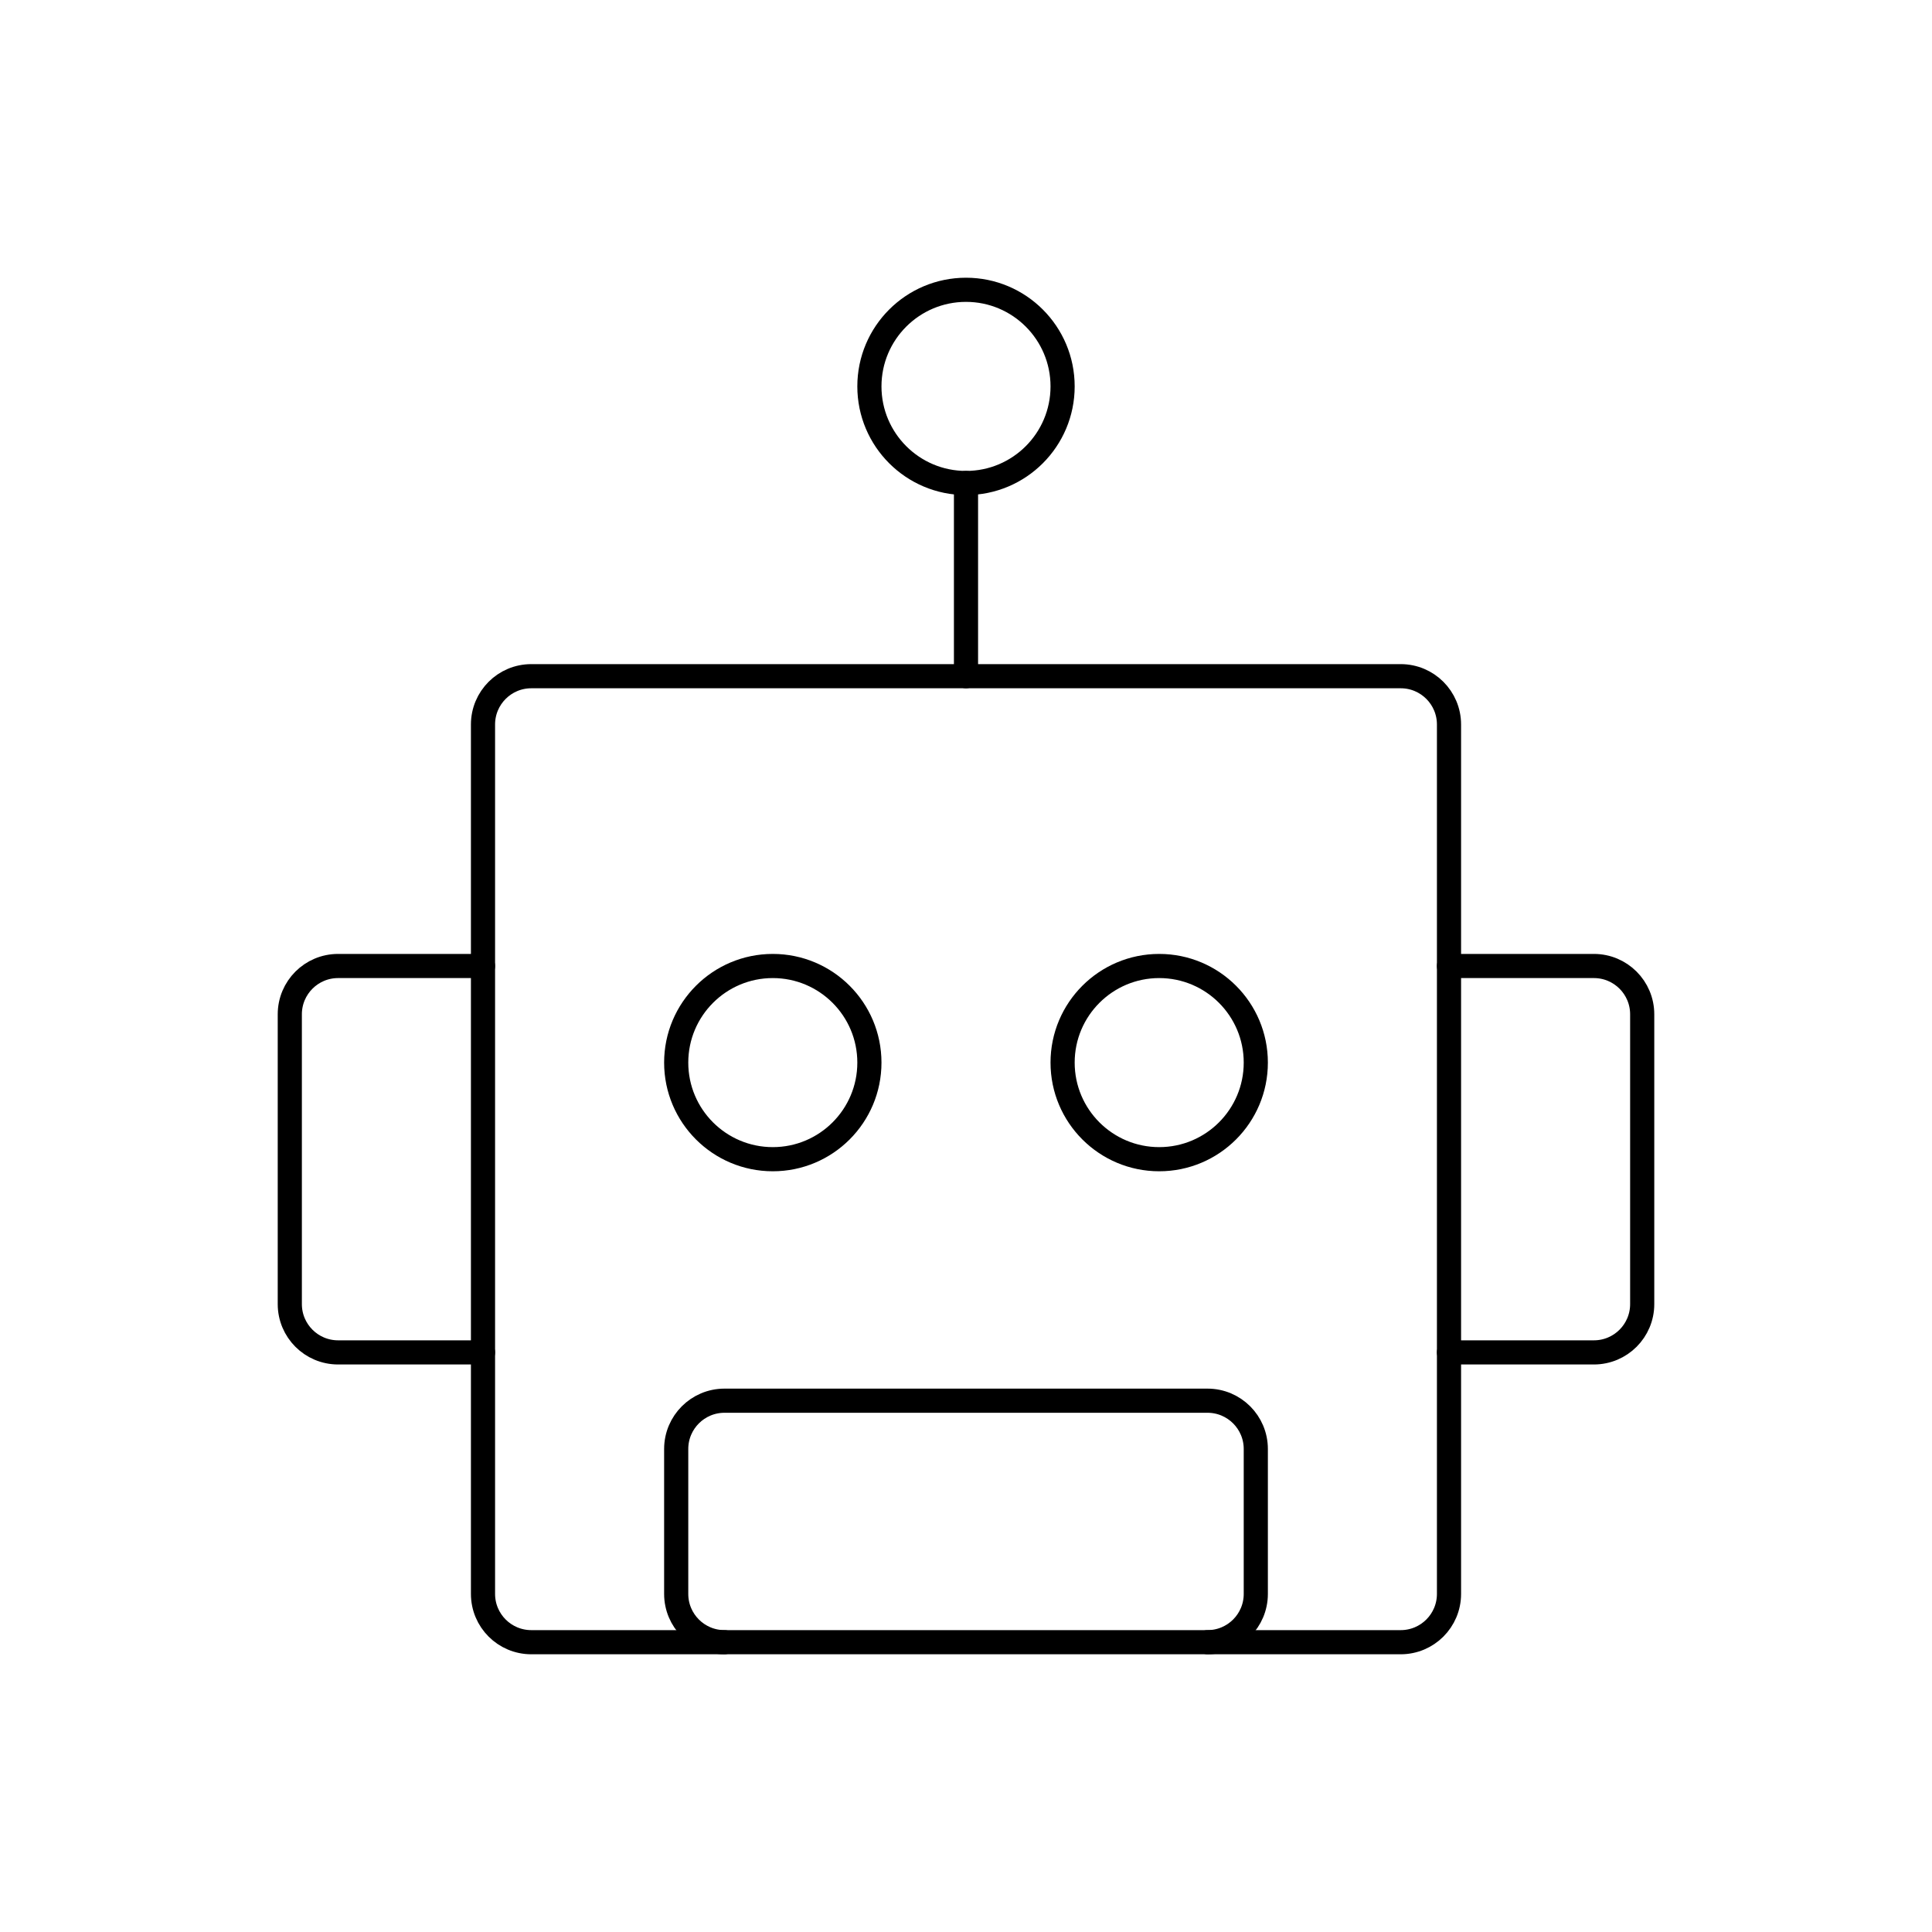<svg viewBox="0 0 80 80" fill="none">
  <path d="M20 30C20 28.895 20.895 28 22 28H58C59.105 28 60 28.895 60 30V66C60 67.105 59.105 68 58 68H22C20.895 68 20 67.105 20 66V30Z" stroke="currentColor" stroke-linecap="round" stroke-linejoin="round" />
  <path d="M28 44C28 41.791 29.791 40 32 40C34.209 40 36 41.791 36 44C36 46.209 34.209 48 32 48C29.791 48 28 46.209 28 44Z" stroke="currentColor" stroke-linecap="round" stroke-linejoin="round" />
  <path d="M44 44C44 41.791 45.791 40 48 40C50.209 40 52 41.791 52 44C52 46.209 50.209 48 48 48C45.791 48 44 46.209 44 44Z" stroke="currentColor" stroke-linecap="round" stroke-linejoin="round" />
  <path d="M50 68C51.105 68 52 67.105 52 66V60C52 58.895 51.105 58 50 58H30C28.895 58 28 58.895 28 60V66C28 67.105 28.895 68 30 68" stroke="currentColor" stroke-linecap="round" stroke-linejoin="round" />
  <path d="M20 40H14C12.895 40 12 40.895 12 42V54C12 55.105 12.895 56 14 56H20" stroke="currentColor" stroke-linecap="round" stroke-linejoin="round" />
  <path d="M60 56H66C67.105 56 68 55.105 68 54V42C68 40.895 67.105 40 66 40H60" stroke="currentColor" stroke-linecap="round" stroke-linejoin="round" />
  <path d="M40 28V20" stroke="currentColor" stroke-linecap="round" stroke-linejoin="round" />
  <path d="M36 16C36 13.791 37.791 12 40 12C42.209 12 44 13.791 44 16C44 18.209 42.209 20 40 20C37.791 20 36 18.209 36 16Z" stroke="currentColor" stroke-linecap="round" stroke-linejoin="round" />
</svg>